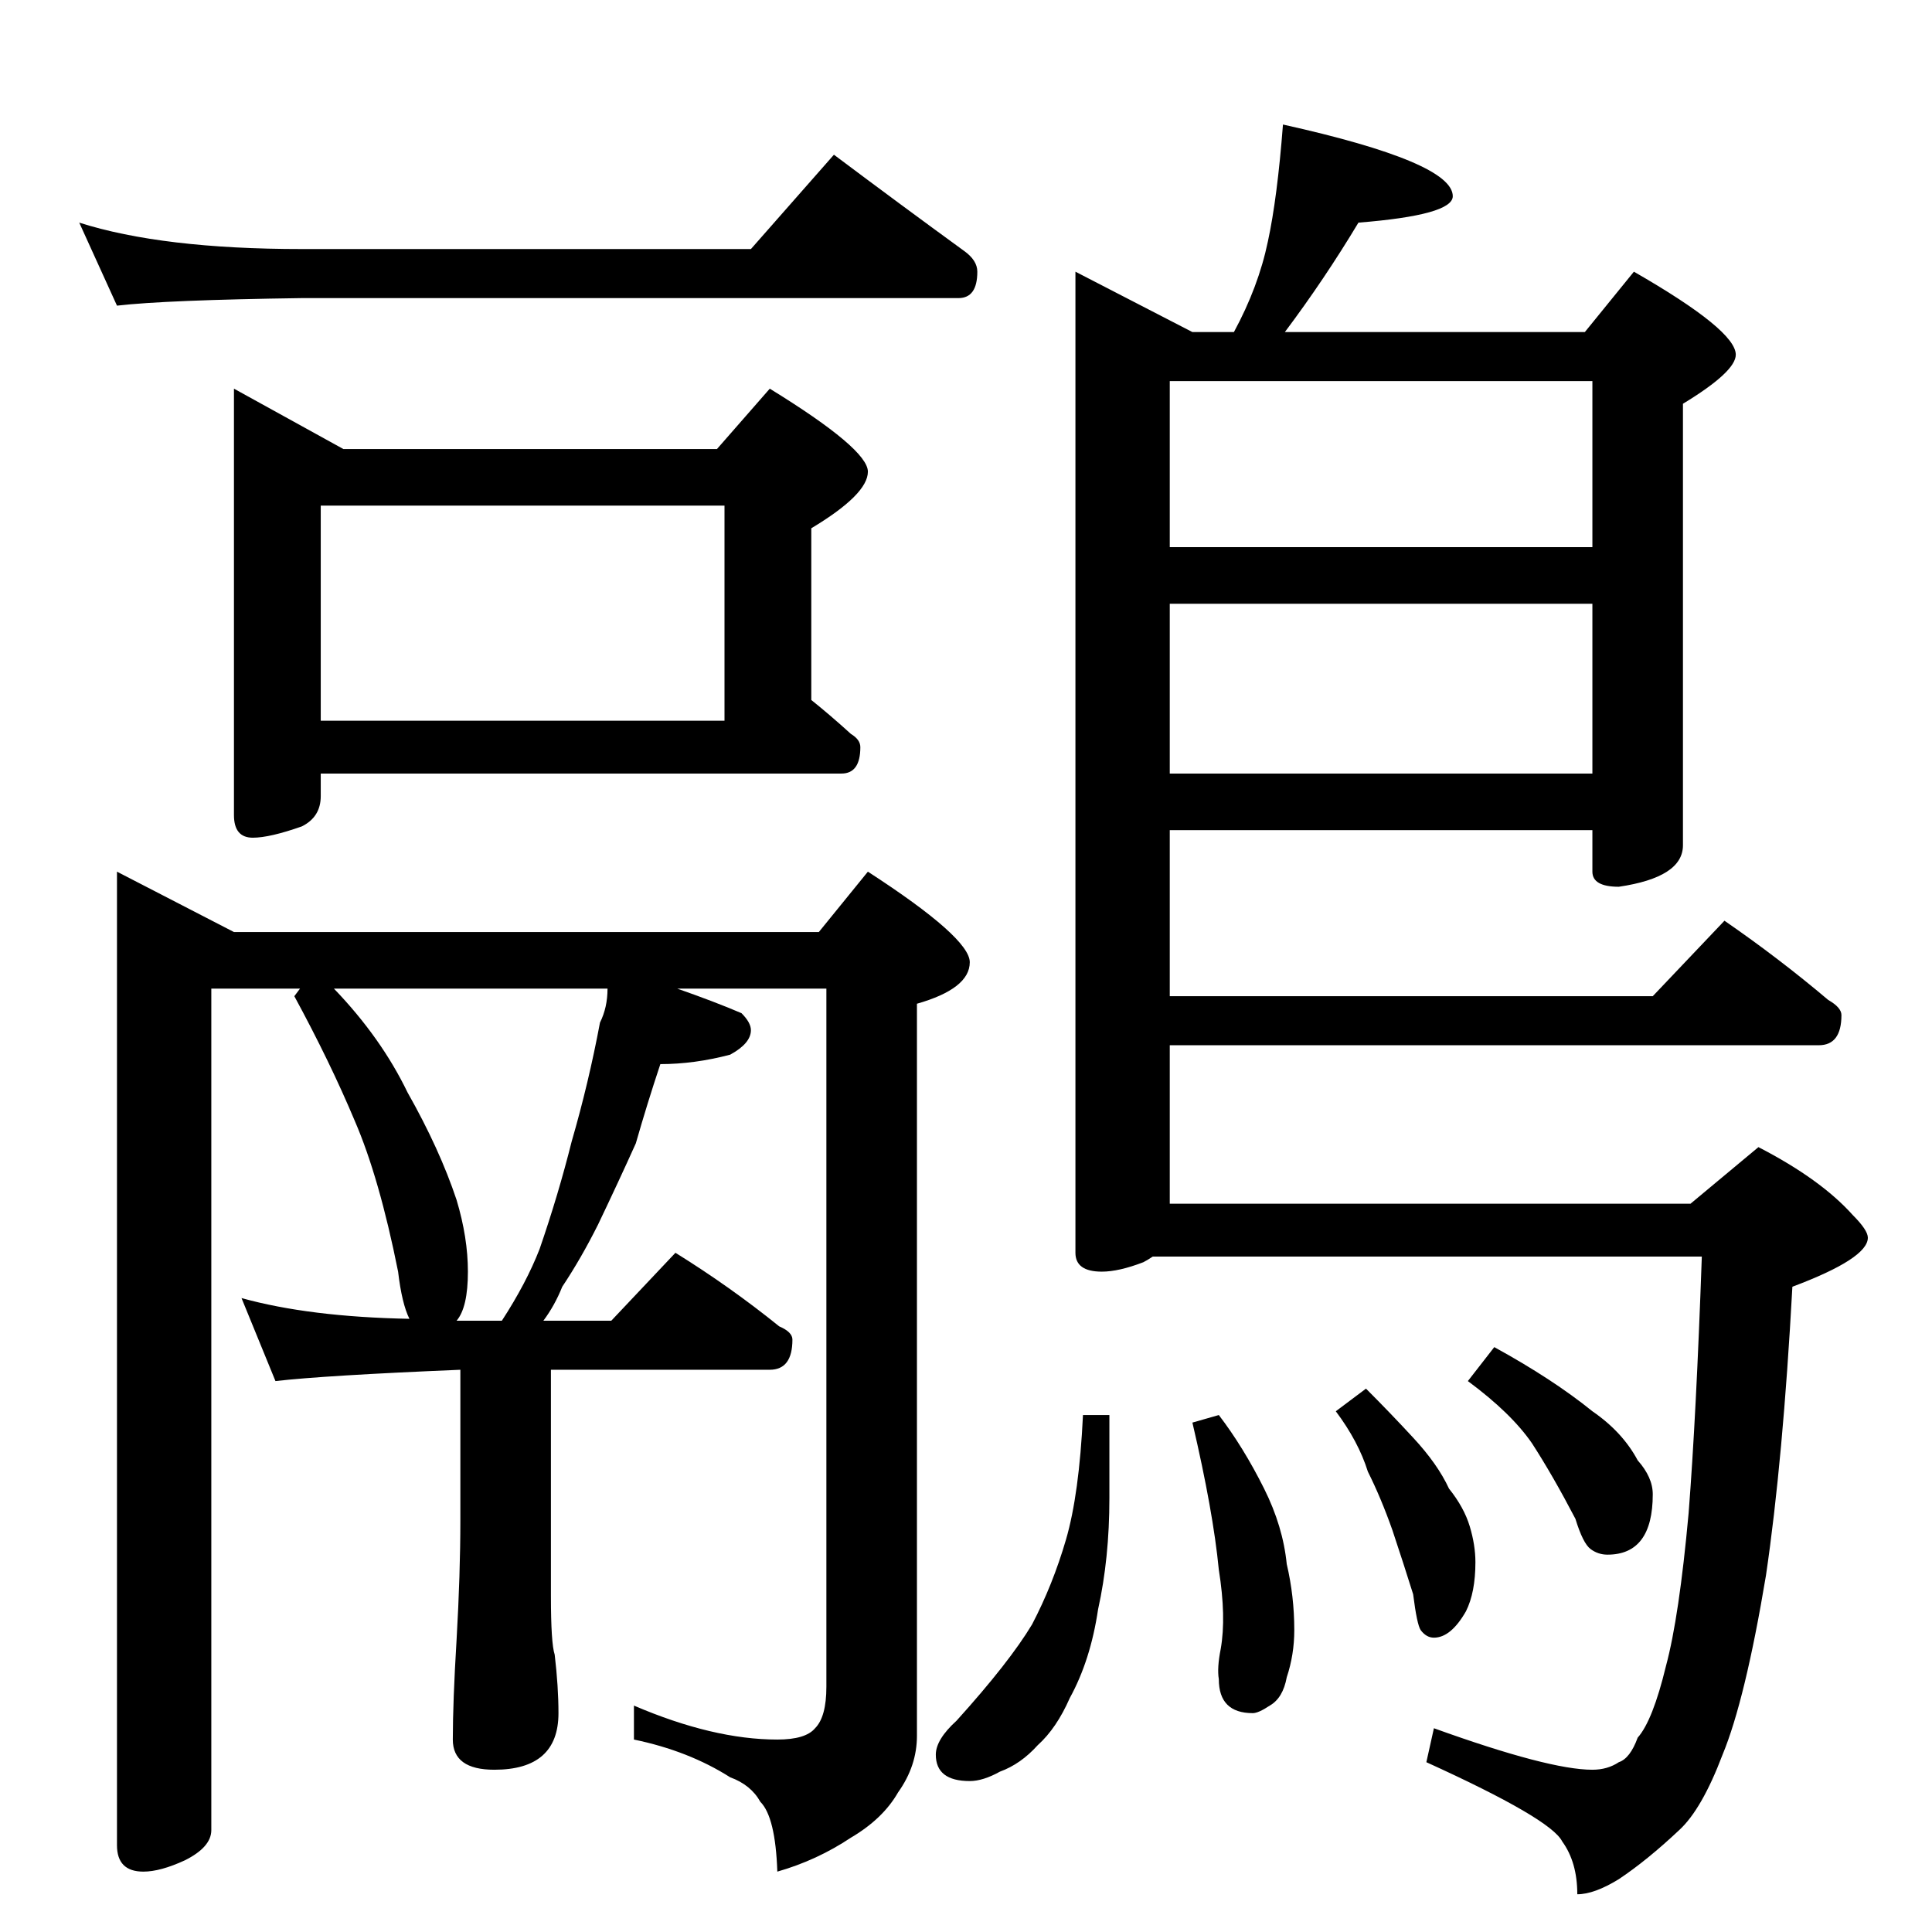 <?xml version="1.0" standalone="no"?>
<!DOCTYPE svg PUBLIC "-//W3C//DTD SVG 1.1//EN" "http://www.w3.org/Graphics/SVG/1.1/DTD/svg11.dtd" >
<svg xmlns="http://www.w3.org/2000/svg" xmlns:xlink="http://www.w3.org/1999/xlink" version="1.1" viewBox="0 -204 1024 1024">
  <g transform="matrix(1 0 0 -1 0 820)">
   <path fill="currentColor"
d="M42 906q44 -14 118 -14h238l44 50q36 -27 69 -51q7 -5 7 -11q0 -14 -10 -14h-348q-72 -1 -98 -4zM124 818l58 -32h198l28 32q52 -32 52 -44t-30 -30v-91q10 -8 21 -18q5 -3 5 -7q0 -14 -10 -14h-276v-12q0 -11 -10 -16q-17 -6 -26 -6q-10 0 -10 12v226zM170 642h214v114
h-214v-114zM62 562l62 -32h310l26 32q54 -35 54 -48q0 -14 -28 -22v-388q0 -16 -10 -30q-8 -14 -25 -24q-18 -12 -39 -18q-1 29 -9 37q-5 9 -16 13q-22 14 -51 20v18q42 -18 76 -18q15 0 20 6q6 6 6 22v370h-79q20 -7 34 -13q5 -5 5 -9q0 -7 -11 -13q-19 -5 -37 -5
q-7 -21 -13 -42q-9 -20 -20 -43q-9 -18 -19 -33q-4 -10 -10 -18h36l34 36q29 -18 55 -39q7 -3 7 -7q0 -16 -12 -16h-116v-120q0 -25 2 -31q2 -17 2 -31q0 -30 -34 -30q-22 0 -22 16q0 20 2 53q2 35 2 63v80q-72 -3 -98 -6l-18 44q36 -10 89 -11q-4 8 -6 25q-10 50 -23 80
q-13 31 -32 66l3 4h-47v-446q0 -9 -14 -16q-13 -6 -22 -6q-14 0 -14 14v516zM242 324h24q13 20 20 38q10 29 17 57q9 31 15 63q4 8 4 18h-145q25 -26 39 -55q17 -30 26 -57q6 -20 6 -38q0 -19 -6 -26zM680 958q90 -20 90 -38q0 -10 -50 -14q-18 -30 -39 -58h159l26 32
q54 -31 54 -44q0 -9 -28 -26v-234q0 -17 -34 -22q-14 0 -14 8v22h-224v-88h256l38 40q29 -20 55 -42q7 -4 7 -8q0 -16 -12 -16h-344v-84h276l36 30q33 -17 50 -36q8 -8 8 -12q0 -11 -40 -26q-5 -92 -14 -153q-11 -66 -23 -95q-11 -29 -23 -40q-17 -16 -32 -26q-13 -8 -22 -8
q0 17 -8 28q-6 12 -72 42l4 18q61 -22 84 -22q8 0 14 4q6 2 10 13q8 9 15 38q7 26 12 81q4 51 7 136h-291q-3 -2 -5 -3q-13 -5 -22 -5q-14 0 -14 10v520l62 -32h22q13 24 18 48q5 23 8 62zM620 614h224v90h-224v-90zM620 734h224v88h-224v-88zM574 274h14v-44q0 -32 -6 -59
q-4 -27 -15 -47q-7 -16 -17 -25q-9 -10 -20 -14q-9 -5 -16 -5q-18 0 -18 14q0 8 11 18q28 31 40 51q11 21 18 45t9 66zM646 274q13 -17 24 -39q10 -20 12 -40q4 -17 4 -35q0 -13 -4 -25q-2 -11 -9 -15q-6 -4 -9 -4q-18 0 -18 18q-1 6 1 16q3 17 -1 42q-3 31 -14 78zM724 288
q13 -13 25 -26q13 -14 19 -27q8 -10 11 -20t3 -19q0 -16 -5 -26q-8 -14 -17 -14q-4 0 -7 4q-2 3 -4 19q-5 16 -11 34q-6 17 -13 31q-5 16 -17 32zM792 310q31 -17 52 -34q16 -11 24 -26q8 -9 8 -18q0 -32 -24 -32q-5 0 -9 3t-8 16q-12 23 -23 40q-11 16 -34 33z" />
  </g>

</svg>
